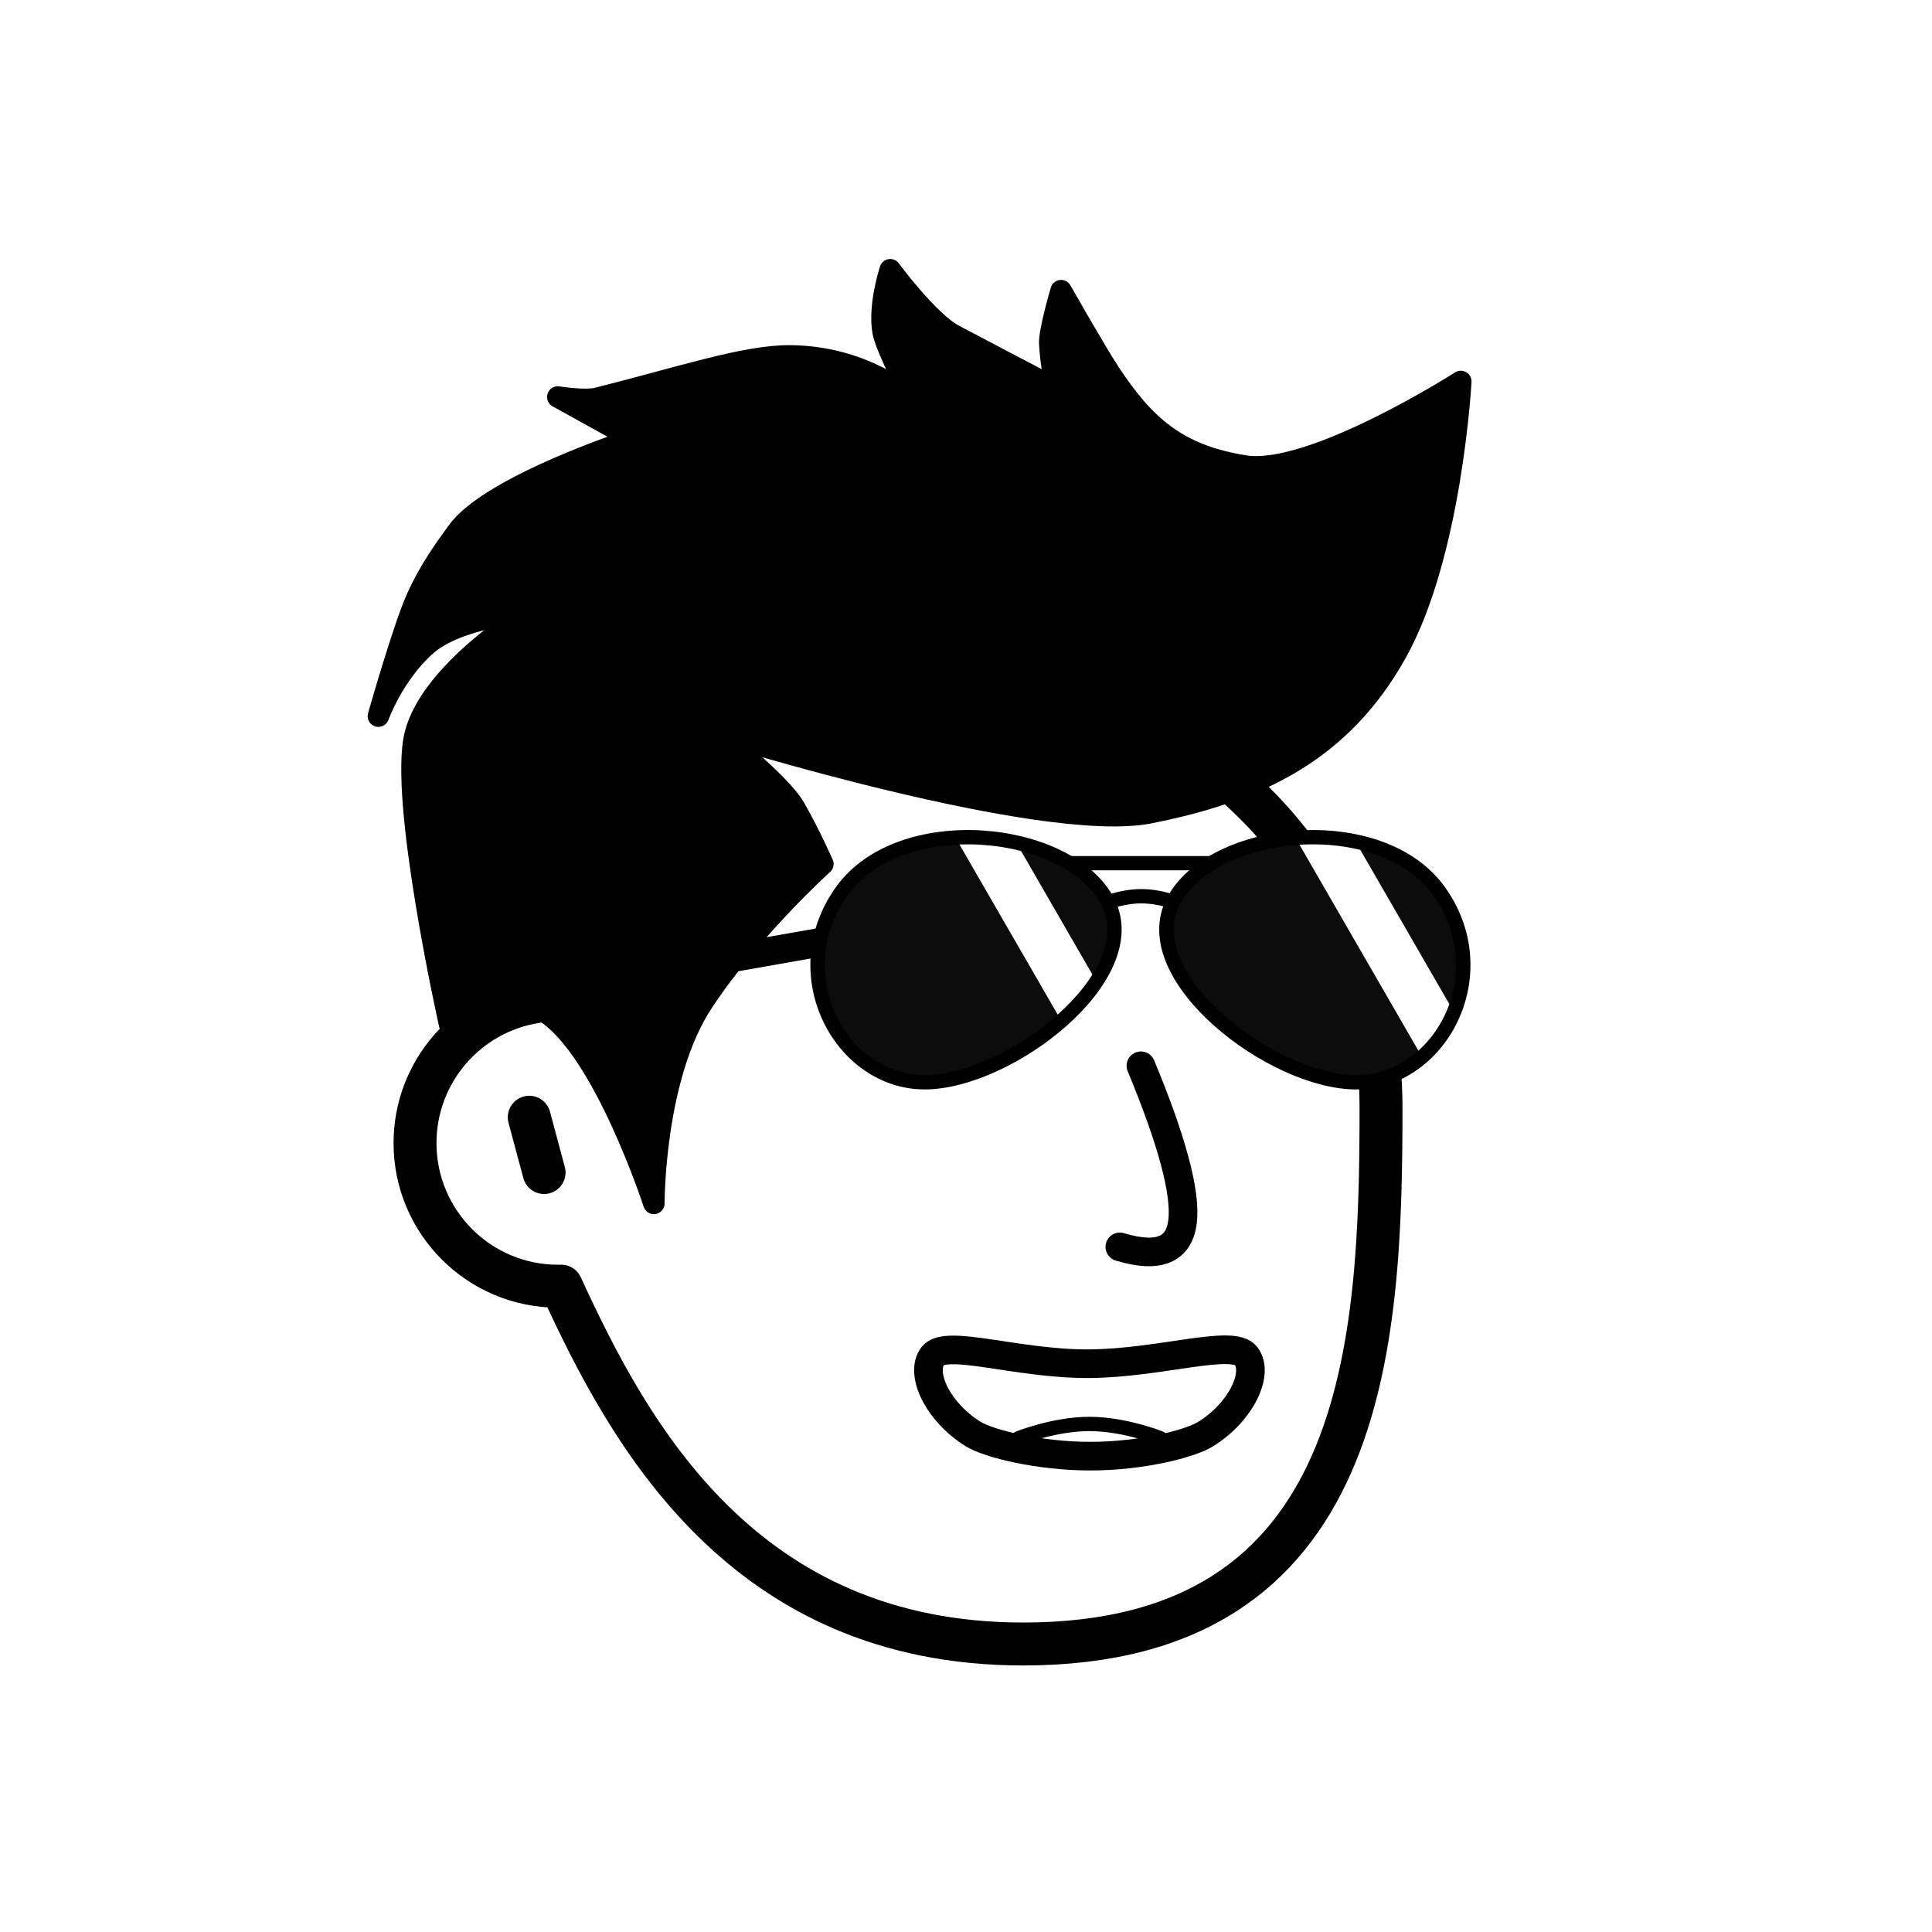 <svg viewBox="0 0 1080 1080" fill="none" xmlns="http://www.w3.org/2000/svg">
    <defs>
        <filter id="filter" x="-20%" y="-20%" width="140%" height="140%"
            filterUnits="objectBoundingBox" primitiveUnits="userSpaceOnUse"
            color-interpolation-filters="linearRGB">
            <feMorphology operator="dilate" radius="20 20" in="SourceAlpha" result="morphology" />
            <feFlood flood-color="#ffffff" flood-opacity="1" result="flood" />
            <feComposite in="flood" in2="morphology" operator="in" result="composite" />
            <feMerge result="merge">
                <feMergeNode in="composite" result="mergeNode" />
                <feMergeNode in="SourceGraphic" result="mergeNode1" />
            </feMerge>
        </filter>
    </defs>
    <g id="notion-avatar" filter="url(#filter)">
        <g id="notion-avatar-face" fill="#ffffff">      <!--?xml
            version="1.0" encoding="UTF-8"?-->
            <title>Face/ 7</title>
            <g id="Face/-7" stroke="none" stroke-width="1" fill-rule="evenodd"
                stroke-linecap="round" stroke-linejoin="round">
                <path
                    d="M532,379 C664.548,379 772,486.452 772,619 C772,751.548 764.548,919 572,919 C415.133,919 351.669,801.612 313.753,718.981 L313.323,718.989 L312,719 C267.817,719 232,683.183 232,639 C232,599.135 261.159,566.08 299.312,560.001 C325.599,455.979 419.81,379 532,379 Z M295.859,624.545 L304.141,655.455"
                    id="Path" stroke="#000000" stroke-width="24" />
            </g>
        </g>
        <g id="notion-avatar-nose">      <!--?xml
            version="1.0" encoding="UTF-8"?-->
            <title>Nose/ 3</title>
            <g id="Nose/-3" stroke="none" stroke-width="1" fill="none" fill-rule="evenodd"
                stroke-linecap="round" stroke-linejoin="round">
                <path
                    d="M636.843,595.911 C654.994,637.484 663.28,666.317 661.7,682.41 C660.12,698.503 648.516,703.474 626.888,697.323"
                    id="Line" stroke="#000000" stroke-width="16"
                    transform="translate(644.389, 647.893) rotate(1.032) translate(-644.389, -647.893) " />
            </g>
        </g>
        <g id="notion-avatar-mouth">
            <g id="Mouth/ 12">
                <g id="Group">
                    <path id="Path" fill-rule="evenodd" clip-rule="evenodd"
                        d="M543.87 801.555C524.148 789.209 514.057 767.766 521.396 758.019C528.734 748.272 569 762.637 609 762.319C649 762 689.266 748.272 696.604 758.019C703.943 767.766 693.852 789.209 674.13 801.555C665.101 807.207 637.818 814 609.443 814C581.069 814 552.807 807.15 543.87 801.555Z"
                        stroke="black" stroke-width="16" stroke-linecap="round"
                        stroke-linejoin="round" />
                    <path id="Path_2"
                        d="M569.322 804C569.322 804 589.161 796 609 796C628.838 796 648.677 804 648.677 804"
                        stroke="black" stroke-width="8" stroke-linecap="round"
                        stroke-linejoin="round" />
                </g>
            </g>
        </g>
        <g id="notion-avatar-eyes">      <!--?xml
            version="1.0" encoding="UTF-8"?-->
            <title>Eyes/ 8</title>
            <g id="Eyes/-8" stroke="none" stroke-width="1" fill="none" fill-rule="evenodd">
                <path
                    d="M570,516 C578.837,516 586,526.745 586,540 C586,553.255 578.837,564 570,564 C561.163,564 554,553.255 554,540 C554,526.745 561.163,516 570,516 Z M708,516 C716.837,516 724,526.745 724,540 C724,553.255 716.837,564 708,564 C699.163,564 692,553.255 692,540 C692,526.745 699.163,516 708,516 Z"
                    id="Combined-Shape" fill="#000000" />
            </g>
        </g>
        <g id="notion-avatar-eyebrows">
            <g id="Eyebrows/ 12">
                <g id="Group">
                    <path id="Path" fill-rule="evenodd" clip-rule="evenodd"
                        d="M681 505.316C681 505.316 698.641 492.863 706.392 490.578C714.144 488.294 738 489.316 738 489.316L755 494.913C755 494.913 730.25 494.897 716.549 497.08C702.848 499.263 681 505.316 681 505.316Z"
                        fill="black" stroke="black" stroke-width="8" stroke-linecap="round"
                        stroke-linejoin="round" />
                    <path id="Path_2" fill-rule="evenodd" clip-rule="evenodd"
                        d="M597 505.316C597 505.316 579.359 492.863 571.608 490.578C563.856 488.294 540 489.316 540 489.316L523 494.913C523 494.913 547.75 494.897 561.451 497.08C575.152 499.263 597 505.316 597 505.316Z"
                        fill="black" stroke="black" stroke-width="8" stroke-linecap="round"
                        stroke-linejoin="round" />
                </g>
            </g>
        </g>
        <g id="notion-avatar-glasses">
            <g id="Glasses/ 13">
                <g id="Group">
                    <path id="Path" d="M594.966 482.529H684.378" stroke="black" stroke-width="8"
                        stroke-linecap="round" stroke-linejoin="round" />
                    <path id="Path_2"
                        d="M593 517.765C593 517.765 615.694 501 638 501C660.306 501 682.412 517.765 682.412 517.765"
                        stroke="black" stroke-width="8" stroke-linecap="round"
                        stroke-linejoin="round" />
                    <path id="Path_3" d="M510.484 517.569L293.827 555.771" stroke="black"
                        stroke-width="16" stroke-linecap="round" stroke-linejoin="round" />
                    <g id="Rectangle">
                        <path id="Mask" fill-rule="evenodd" clip-rule="evenodd"
                            d="M470.242 498.62C502.983 452.135 598.089 462.262 619.362 504.282C640.636 546.302 563.647 605 516.916 605C470.186 605 437.501 545.106 470.242 498.62Z"
                            fill="#0C0C0C" />
                        <mask id="mask0_0_1173" style="mask-type:alpha" maskUnits="userSpaceOnUse"
                            x="457" y="468" width="166" height="137">
                            <path id="Mask_2" fill-rule="evenodd" clip-rule="evenodd"
                                d="M470.242 498.62C502.983 452.135 598.089 462.262 619.362 504.282C640.636 546.302 563.647 605 516.916 605C470.186 605 437.501 545.106 470.242 498.62Z"
                                fill="white" />
                        </mask>
                        <g mask="url(#mask0_0_1173)">
                            <rect id="Rectangle_2" x="549.624" y="439.067" width="210" height="28"
                                transform="rotate(60 549.624 439.067)" fill="white" />
                        </g>
                    </g>
                    <g id="Rectangle_3">
                        <path id="Mask_3" fill-rule="evenodd" clip-rule="evenodd"
                            d="M804.758 498.62C772.017 452.135 676.911 462.262 655.638 504.282C634.364 546.302 711.353 605 758.084 605C804.814 605 837.499 545.106 804.758 498.62Z"
                            fill="#0C0C0C" />
                        <mask id="mask1_0_1173" style="mask-type:alpha" maskUnits="userSpaceOnUse"
                            x="652" y="468" width="166" height="137">
                            <path id="Mask_4" fill-rule="evenodd" clip-rule="evenodd"
                                d="M804.758 498.62C772.017 452.135 676.911 462.262 655.638 504.282C634.364 546.302 711.353 605 758.084 605C804.814 605 837.499 545.106 804.758 498.62Z"
                                fill="white" />
                        </mask>
                        <g mask="url(#mask1_0_1173)">
                            <rect id="Rectangle_4" x="739.624" y="439.067" width="210" height="28"
                                transform="rotate(60 739.624 439.067)" fill="white" />
                        </g>
                    </g>
                    <path id="Path_4" fill-rule="evenodd" clip-rule="evenodd"
                        d="M470.242 498.62C502.983 452.135 598.089 462.262 619.362 504.282C640.636 546.302 563.647 605 516.916 605C470.186 605 437.501 545.106 470.242 498.62Z"
                        stroke="black" stroke-width="8" stroke-linecap="round"
                        stroke-linejoin="round" />
                    <path id="Path_5" fill-rule="evenodd" clip-rule="evenodd"
                        d="M804.758 498.62C772.017 452.135 676.911 462.262 655.638 504.282C634.364 546.302 711.353 605 758.084 605C804.814 605 837.499 545.106 804.758 498.62Z"
                        stroke="black" stroke-width="8" stroke-linecap="round"
                        stroke-linejoin="round" />
                </g>
            </g>
        </g>
        <g id="notion-avatar-hair">
            <g id="Hairstyle/ 31">
                <path id="Path" fill-rule="evenodd" clip-rule="evenodd"
                    d="M304.306 565.52C337.243 585.751 365.511 672.712 365.511 672.712C365.511 672.712 365.252 601.808 393 560C420.749 518.192 460.001 483 460.001 483C460.001 483 453.001 467 444.44 451.95C435.88 436.899 399.899 409.29 399.899 409.29C399.899 409.29 582.534 466.231 642.612 454.357C702.69 442.484 749.621 420.302 780.515 364.949C811.409 309.595 816.59 213.248 816.59 213.248C816.59 213.248 733.414 266.466 695.832 260.494C658.25 254.523 639.768 238.18 619.952 207.908C612.261 196.159 593.16 162.47 593.16 162.47C593.16 162.47 586.419 185.366 586.817 192.079C588.205 215.501 593.616 219.059 585.681 214.893C569.218 206.25 551.73 197.141 533.324 187.407C519.054 179.861 497.63 150.783 497.63 150.783C497.63 150.783 491.035 170.889 493.648 185.455C495.292 194.615 510.821 224.307 510.821 224.307C510.821 224.307 485.652 199.471 442.094 198.945C416.855 198.641 380.949 210.817 333.977 222.605C326.905 224.38 311.824 221.908 311.824 221.908L354.267 245.388C354.267 245.388 274.534 271.192 255.789 297.105C249.4 305.936 240.401 317.865 232.782 334.906C225.497 351.2 211.516 400.336 211.516 400.336C211.516 400.336 219.8 377.186 237.879 360.988C255.958 344.789 295.534 342.016 295.534 342.016C295.534 342.016 241.217 374.824 232.109 410.494C223.002 446.165 251.335 572.688 251.335 572.688C251.335 572.688 271.368 545.289 304.306 565.52Z"
                    fill="black" stroke="black" stroke-width="12" stroke-linecap="round"
                    stroke-linejoin="round" />
            </g>
        </g>
        <g id="notion-avatar-accessories">      <!--?xml
            version="1.0" encoding="UTF-8"?-->
            <title>Accessories/ 0</title>
            <g id="Accessories/-0" stroke="none" stroke-width="1" fill="none" fill-rule="evenodd" />
        </g>
        <g id="notion-avatar-details">      <!--?xml
            version="1.0" encoding="UTF-8"?-->
            <title>Details/ 0</title>
            <g id="Details/-0" stroke="none" stroke-width="1" fill="none" fill-rule="evenodd" />
        </g>
        <g id="notion-avatar-beard">      <!--?xml
            version="1.0" encoding="UTF-8"?-->
            <title>Beard/ 0</title>
            <g id="Beard/-0" stroke="none" stroke-width="1" fill="none" fill-rule="evenodd" />
        </g>
    </g>
</svg>